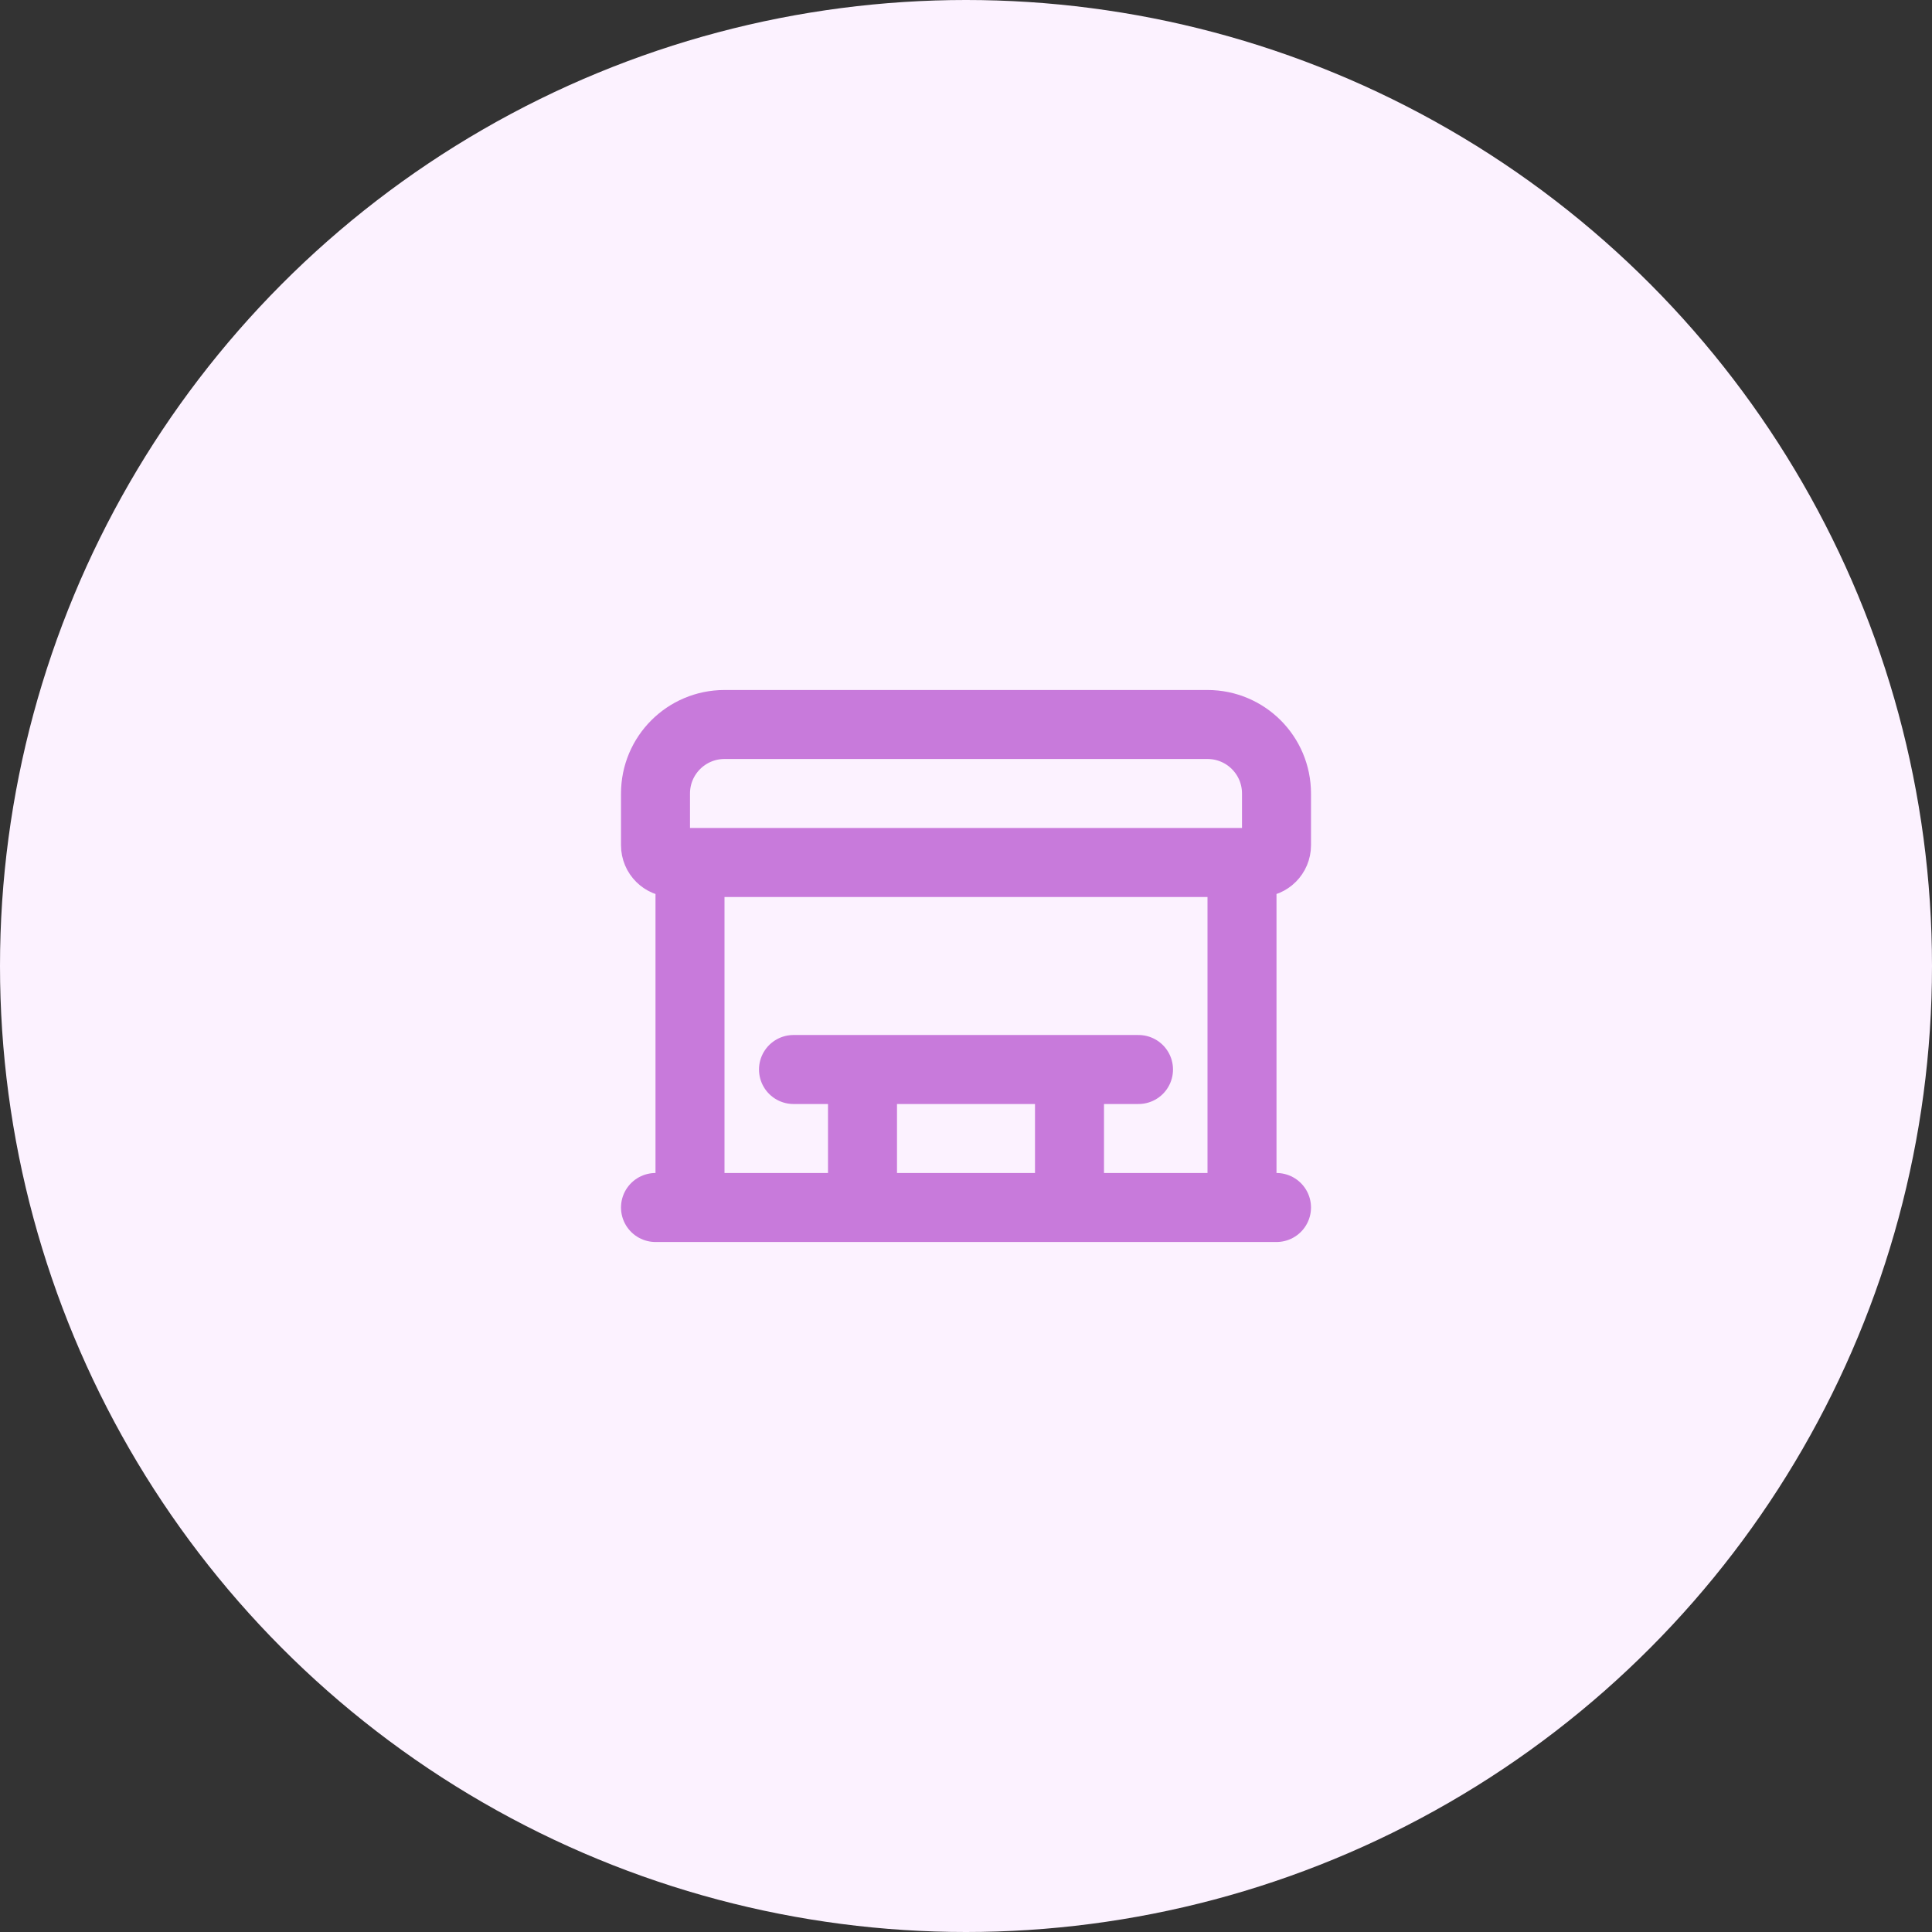 <svg width="56" height="56" viewBox="0 0 56 56" fill="none" xmlns="http://www.w3.org/2000/svg">
<rect x="0" y="0" width="56" height="56" fill="#333333" stroke="none"/>
<circle cx="28" cy="28" r="28" fill="#FCF2FF"/>
<path d="M19 35H20M37 35H36M36 35V25M36 35H31M36 25H20M36 25H36.5C36.776 25 37 24.776 37 24.5V23C37 21.895 36.105 21 35 21H21C19.895 21 19 21.895 19 23V24.5C19 24.776 19.224 25 19.5 25H20M20 25V35M20 35H25M31 35V31M31 35H25M31 31H33M31 31H25M25 31V35M25 31H23" stroke="#C87ADB" stroke-width="2" stroke-linecap="round"/>
</svg>
